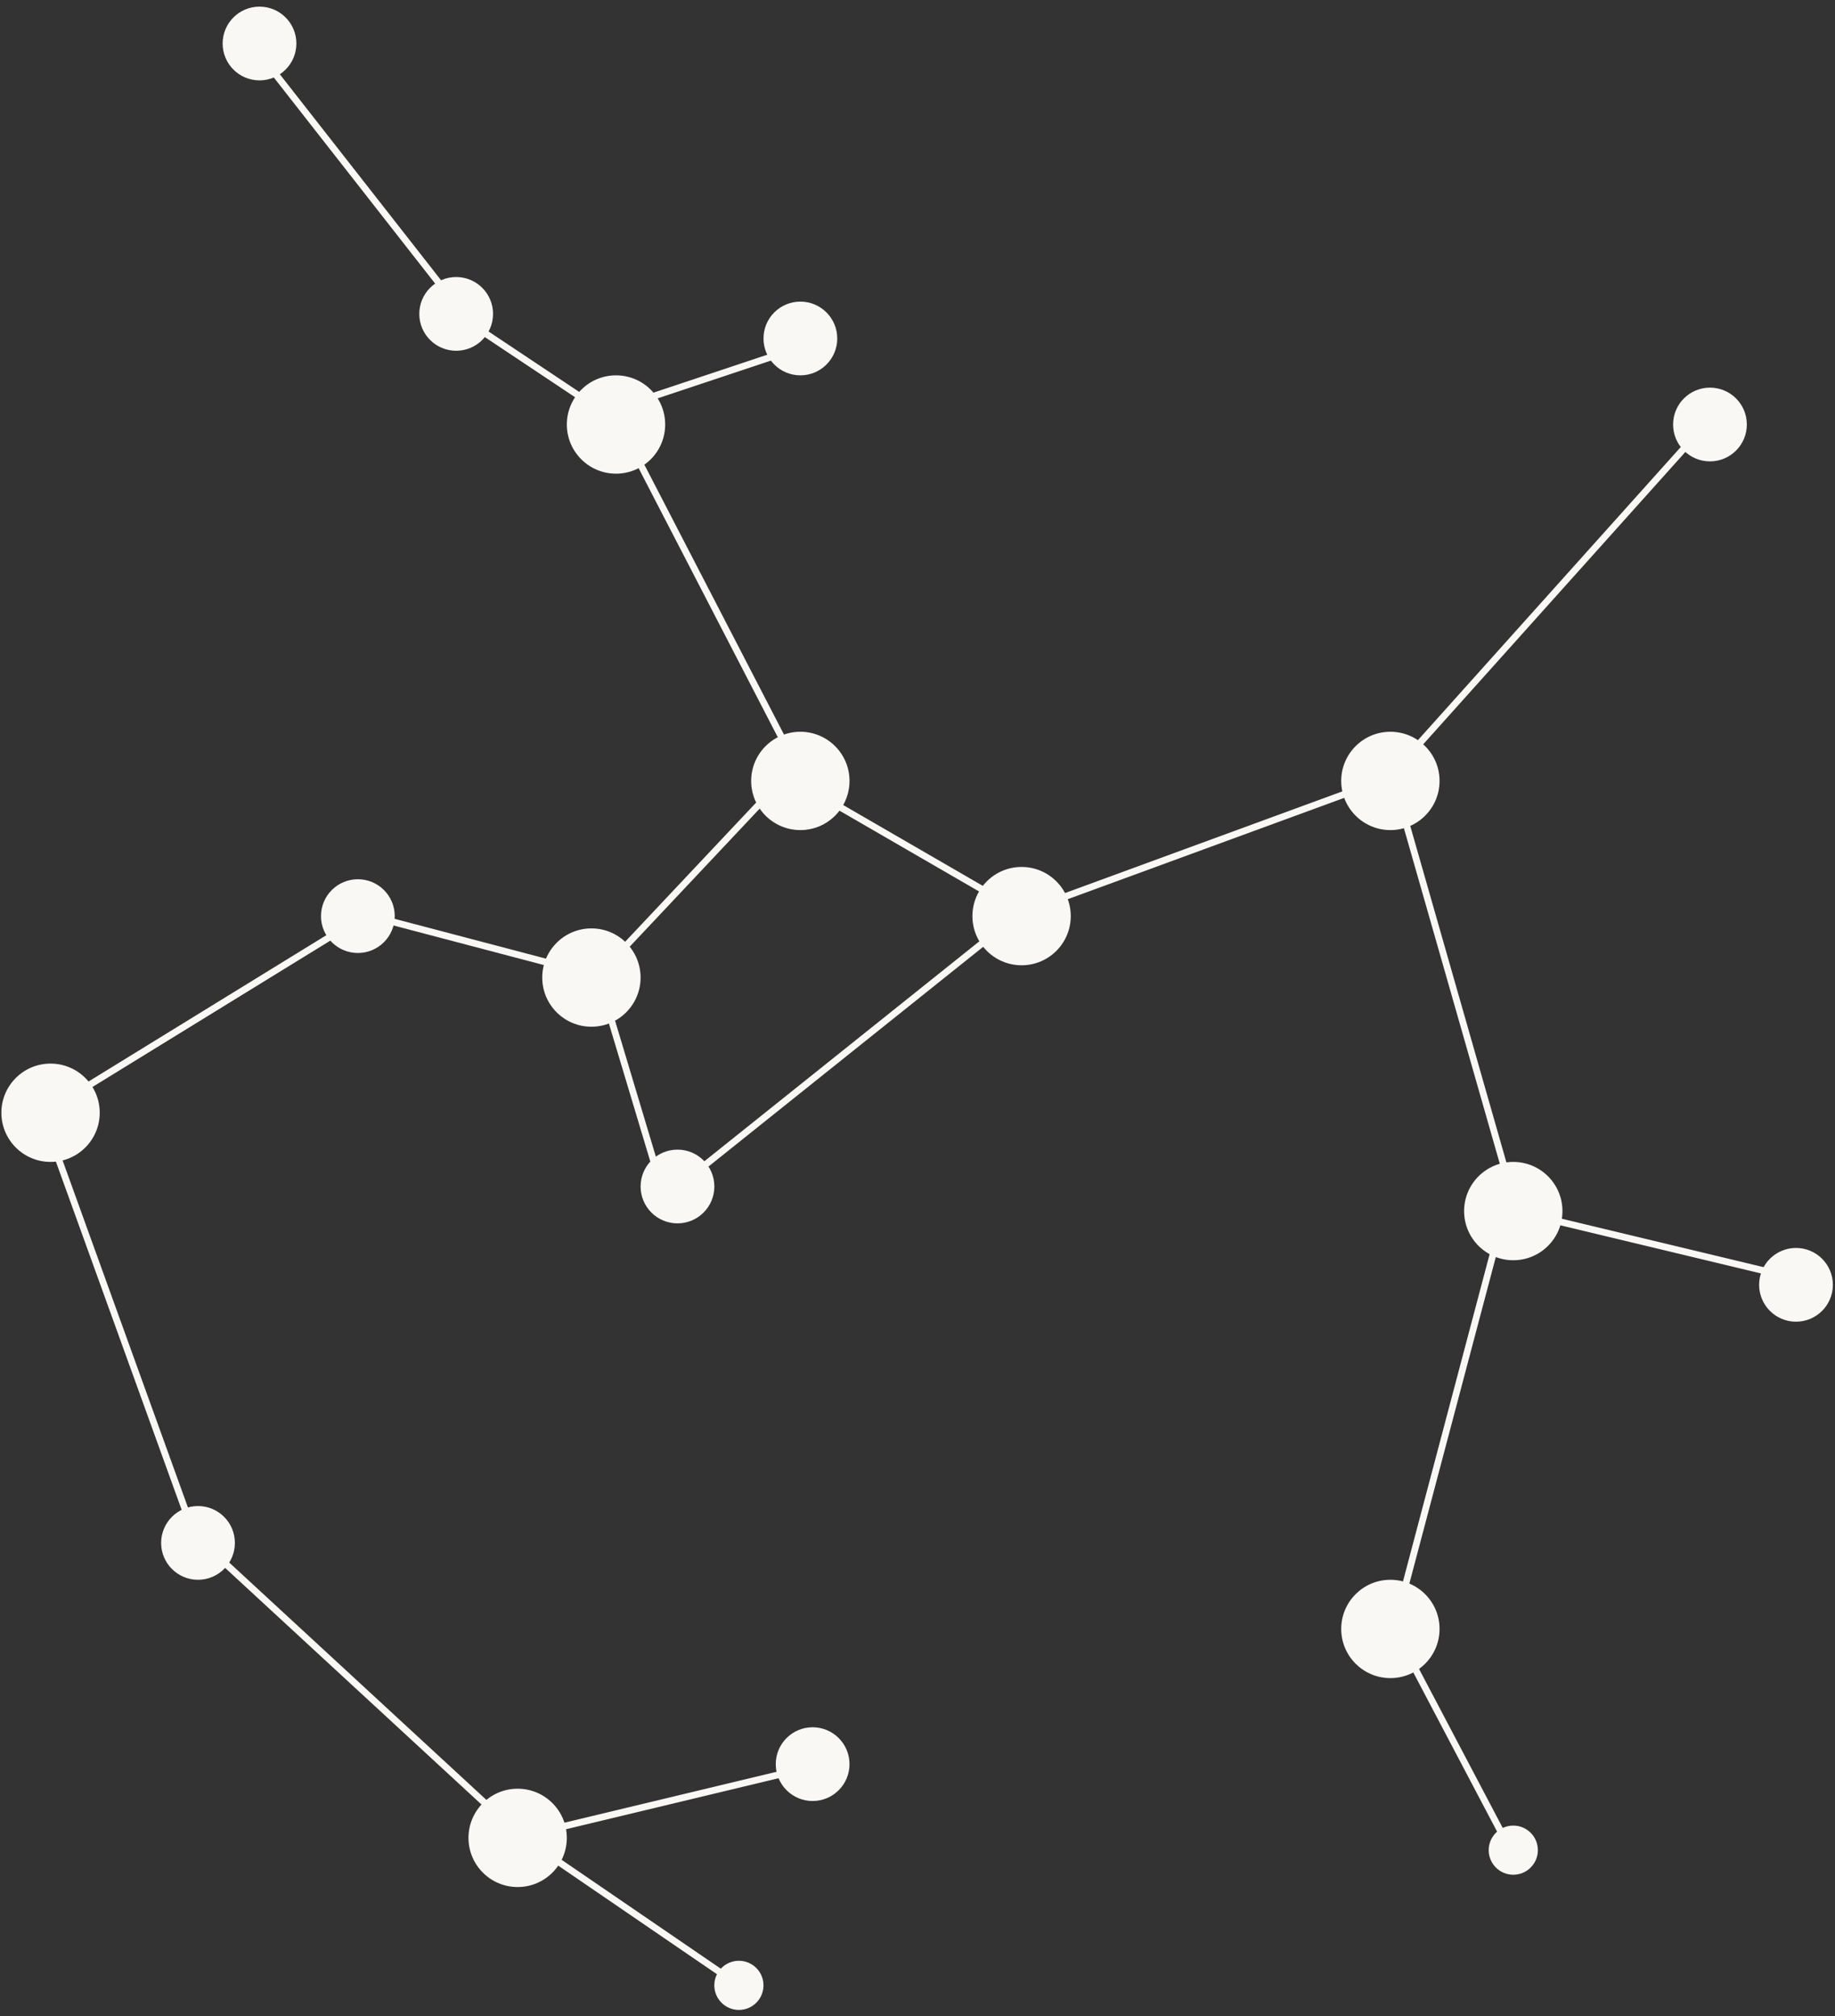 <svg width="273" height="300" viewBox="0 0 273 300" fill="none" xmlns="http://www.w3.org/2000/svg">
<rect x="0" y="0" width="273" height="300" fill="#333333" stroke="none"/>
<circle cx="38.608" cy="6.474" r="5.486" fill="#FAF8F5"/>
<circle cx="67.866" cy="46.706" r="5.486" fill="#FAF8F5"/>
<circle cx="91.646" cy="63.165" r="7.315" fill="#FAF8F5"/>
<circle cx="119.075" cy="50.364" r="5.486" fill="#FAF8F5"/>
<circle cx="119.07" cy="116.198" r="7.315" fill="#FAF8F5"/>
<circle cx="151.986" cy="136.314" r="7.315" fill="#FAF8F5"/>
<circle cx="206.853" cy="116.198" r="7.315" fill="#FAF8F5"/>
<circle cx="254.399" cy="63.165" r="5.486" fill="#FAF8F5"/>
<circle cx="225.136" cy="180.204" r="7.315" fill="#FAF8F5"/>
<circle cx="267.198" cy="191.176" r="5.486" fill="#FAF8F5"/>
<circle cx="206.853" cy="242.38" r="7.315" fill="#FAF8F5"/>
<circle cx="225.137" cy="275.297" r="3.657" fill="#FAF8F5"/>
<circle cx="109.929" cy="295.413" r="3.657" fill="#FAF8F5"/>
<circle cx="120.899" cy="262.496" r="5.486" fill="#FAF8F5"/>
<circle cx="77.012" cy="273.468" r="7.315" fill="#FAF8F5"/>
<circle cx="29.458" cy="229.579" r="5.486" fill="#FAF8F5"/>
<circle cx="7.521" cy="165.573" r="7.315" fill="#FAF8F5"/>
<circle cx="53.242" cy="136.314" r="5.486" fill="#FAF8F5"/>
<circle cx="87.987" cy="145.457" r="7.315" fill="#FAF8F5"/>
<circle cx="100.792" cy="176.546" r="5.486" fill="#FAF8F5"/>
<line x1="37.174" y1="6.166" x2="70.091" y2="48.227" stroke="#FAF8F5"/>
<line x1="69.974" y1="48.119" x2="91.919" y2="62.749" stroke="#FAF8F5"/>
<line x1="91.489" y1="60.862" x2="118.92" y2="51.718" stroke="#FAF8F5"/>
<line x1="92.092" y1="62.935" x2="119.523" y2="115.968" stroke="#FAF8F5"/>
<line x1="117.498" y1="115.765" x2="152.243" y2="135.881" stroke="#FAF8F5"/>
<line x1="151.816" y1="135.844" x2="206.678" y2="115.728" stroke="#FAF8F5"/>
<line x1="206.482" y1="115.863" x2="254.029" y2="62.83" stroke="#FAF8F5"/>
<line x1="207.335" y1="116.06" x2="225.623" y2="180.065" stroke="#FAF8F5"/>
<line x1="223.43" y1="179.717" x2="269.148" y2="190.69" stroke="#FAF8F5"/>
<line x1="223.796" y1="180.332" x2="207.338" y2="242.508" stroke="#FAF8F5"/>
<line x1="207.297" y1="242.147" x2="225.585" y2="276.893" stroke="#FAF8F5"/>
<line x1="117.611" y1="114.711" x2="88.352" y2="145.8" stroke="#FAF8F5"/>
<line x1="88.468" y1="143.485" x2="99.44" y2="180.06" stroke="#FAF8F5"/>
<line x1="96.809" y1="179.813" x2="151.671" y2="135.924" stroke="#FAF8F5"/>
<line x1="53.366" y1="135.83" x2="88.112" y2="144.974" stroke="#FAF8F5"/>
<line x1="7.261" y1="165.148" x2="54.808" y2="135.888" stroke="#FAF8F5"/>
<line x1="6.159" y1="165.404" x2="29.933" y2="231.238" stroke="#FAF8F5"/>
<line x1="29.803" y1="229.212" x2="77.35" y2="273.102" stroke="#FAF8F5"/>
<line x1="78.722" y1="272.982" x2="124.44" y2="262.01" stroke="#FAF8F5"/>
<line x1="77.296" y1="273.056" x2="112.042" y2="296.829" stroke="#FAF8F5"/>
</svg>

